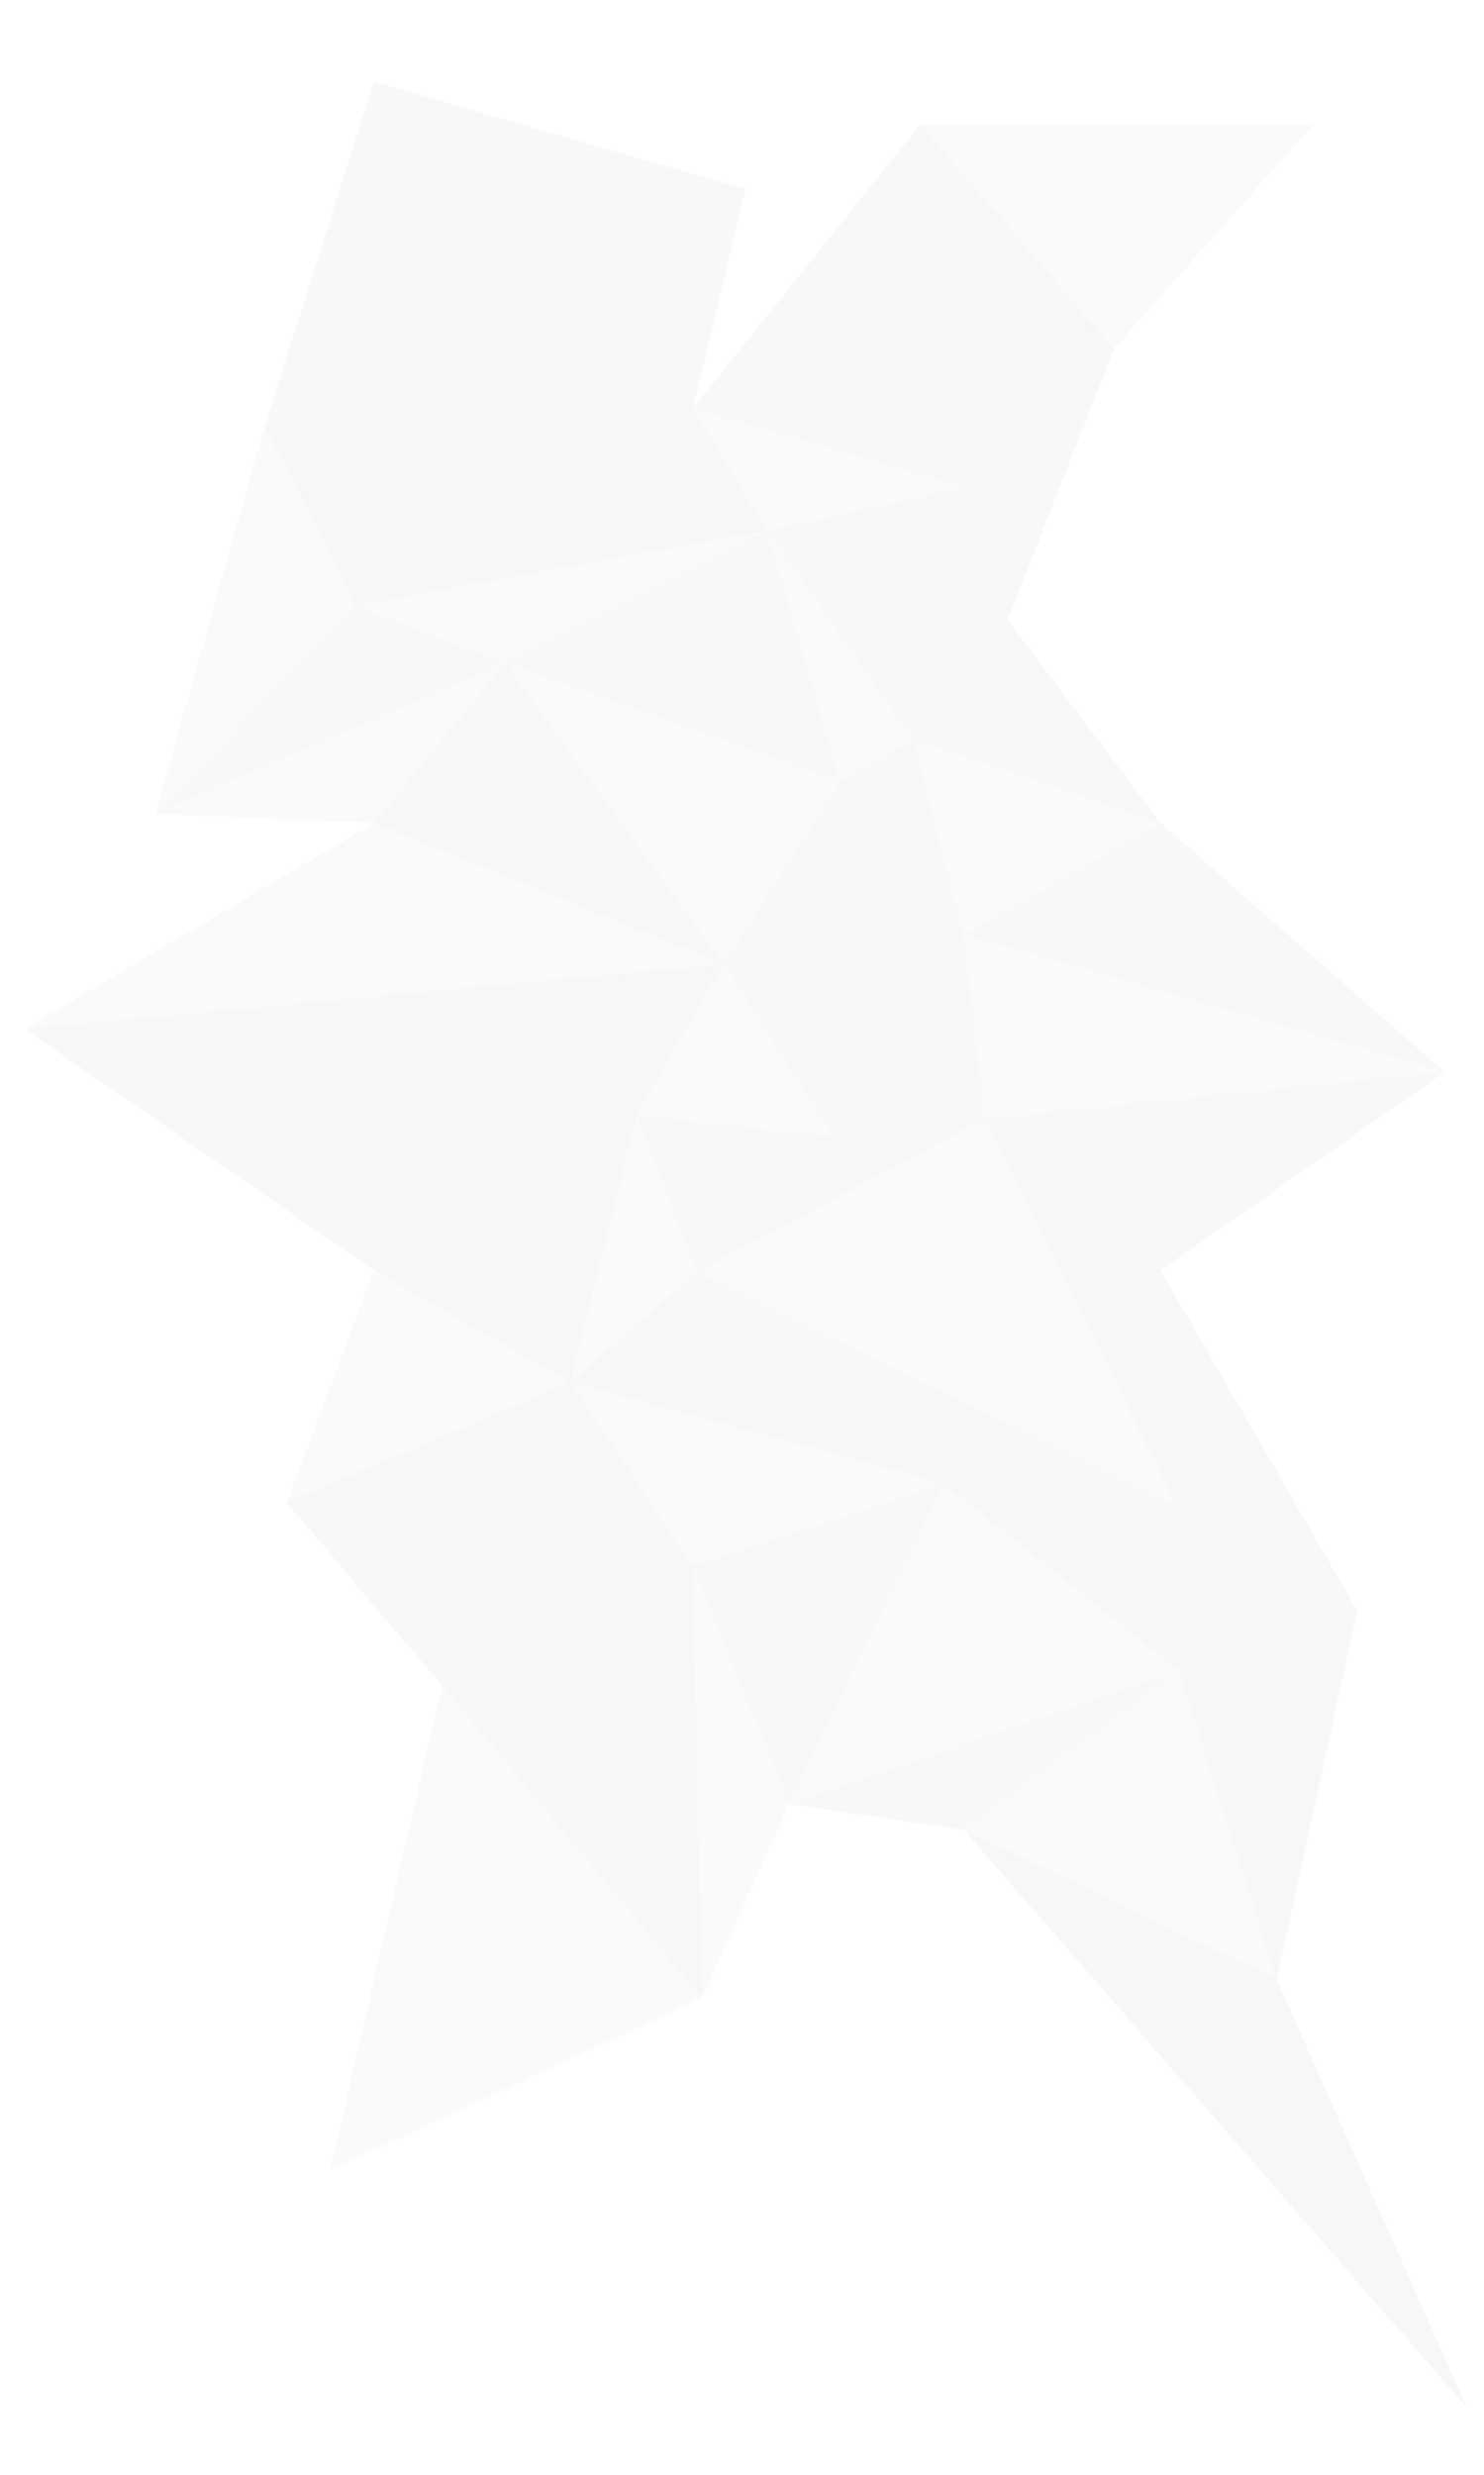 <?xml version="1.0" encoding="utf-8"?>
<!-- Generator: Adobe Illustrator 16.0.0, SVG Export Plug-In . SVG Version: 6.00 Build 0)  -->
<!DOCTYPE svg PUBLIC "-//W3C//DTD SVG 1.1//EN" "http://www.w3.org/Graphics/SVG/1.1/DTD/svg11.dtd">
<svg version="1.1" id="Layer_5" xmlns="http://www.w3.org/2000/svg" xmlns:xlink="http://www.w3.org/1999/xlink" x="0px" y="0px"
	 width="216px" height="360px" viewBox="0 0 216 360" enable-background="new 0 0 216 360" xml:space="preserve">
<g>
	<g id="XMLID_1_" opacity="0.2">
		<polygon fill="#E6E7E8" points="54.438,11.86 108.497,27.519 38.54,61.97 		"/>
		<polygon fill="#E6E7E8" points="133.938,18.125 191.181,18.125 162.147,50.75 		"/>
		<polygon fill="#E6E7E8" points="133.938,18.125 162.147,50.75 140.298,70.874 		"/>
		<polygon fill="#E6E7E8" points="133.938,18.125 140.298,70.874 100.841,59.418 		"/>
		<polygon fill="#E6E7E8" points="38.54,61.97 108.497,27.519 51.745,88.104 		"/>
		<polygon fill="#E6E7E8" points="108.497,27.519 100.841,59.418 51.745,88.104 		"/>
		<polygon fill="#E6E7E8" points="140.298,70.874 162.147,50.75 146.658,90.164 		"/>
		<polygon fill="#E6E7E8" points="51.745,88.104 100.841,59.418 111.68,77.158 		"/>
		<polygon fill="#E6E7E8" points="100.841,59.418 140.298,70.874 111.68,77.158 		"/>
		<polygon fill="#E6E7E8" points="38.54,61.97 51.745,88.104 22.636,118.351 		"/>
		<polygon fill="#E6E7E8" points="111.68,77.158 140.298,70.874 132.875,107.648 		"/>
		<polygon fill="#E6E7E8" points="140.298,70.874 146.658,90.164 132.875,107.648 		"/>
		<polygon fill="#E6E7E8" points="51.745,88.104 111.68,77.158 73.518,96.429 		"/>
		<polygon fill="#E6E7E8" points="73.518,96.429 111.68,77.158 122.274,113.678 		"/>
		<polygon fill="#E6E7E8" points="111.68,77.158 132.875,107.648 122.274,113.678 		"/>
		<polygon fill="#E6E7E8" points="51.745,88.104 73.518,96.429 22.636,118.351 		"/>
		<polygon fill="#E6E7E8" points="146.658,90.164 168.923,119.701 132.875,107.648 		"/>
		<polygon fill="#E6E7E8" points="22.636,118.351 73.518,96.429 54.438,119.701 		"/>
		<polygon fill="#E6E7E8" points="73.518,96.429 122.274,113.678 105.32,140.281 		"/>
		<polygon fill="#E6E7E8" points="73.518,96.429 105.32,140.281 54.438,119.701 		"/>
		<polygon fill="#E6E7E8" points="122.274,113.678 132.875,107.648 140.298,135.977 		"/>
		<polygon fill="#E6E7E8" points="132.875,107.648 168.923,119.701 140.298,135.977 		"/>
		<polygon fill="#E6E7E8" points="122.274,113.678 140.298,135.977 121.217,165.339 		"/>
		<polygon fill="#E6E7E8" points="122.274,113.678 121.217,165.339 105.32,140.281 		"/>
		<polygon fill="#E6E7E8" points="3.555,149.674 54.438,119.701 105.32,140.281 		"/>
		<polygon fill="#E6E7E8" points="140.298,135.977 168.923,119.701 210.261,155.938 		"/>
		<polygon fill="#E6E7E8" points="140.298,135.977 210.261,155.938 143.325,162.667 		"/>
		<polygon fill="#E6E7E8" points="140.298,135.977 143.325,162.667 121.217,165.339 		"/>
		<polygon fill="#E6E7E8" points="3.555,149.674 105.32,140.281 92.599,162.203 		"/>
		<polygon fill="#E6E7E8" points="105.32,140.281 121.217,165.339 92.599,162.203 		"/>
		<polygon fill="#E6E7E8" points="3.555,149.674 92.599,162.203 54.438,184.804 		"/>
		<polygon fill="#E6E7E8" points="143.325,162.667 210.261,155.938 168.923,184.804 		"/>
		<polygon fill="#E6E7E8" points="54.438,184.804 92.599,162.203 83.062,201.08 		"/>
		<polygon fill="#E6E7E8" points="92.599,162.203 121.217,165.339 101.488,185.039 		"/>
		<polygon fill="#E6E7E8" points="92.599,162.203 101.488,185.039 83.062,201.08 		"/>
		<polygon fill="#E6E7E8" points="121.217,165.339 143.325,162.667 101.488,185.039 		"/>
		<polygon fill="#E6E7E8" points="101.488,185.039 143.325,162.667 171.295,219.041 		"/>
		<polygon fill="#E6E7E8" points="143.325,162.667 168.923,184.804 171.295,219.041 		"/>
		<polygon fill="#E6E7E8" points="54.438,184.804 83.062,201.08 41.717,218.584 		"/>
		<polygon fill="#E6E7E8" points="168.923,184.804 197.541,234.249 171.295,219.041 		"/>
		<polygon fill="#E6E7E8" points="83.062,201.08 101.488,185.039 137.394,215.825 		"/>
		<polygon fill="#E6E7E8" points="101.488,185.039 171.295,219.041 137.394,215.825 		"/>
		<polygon fill="#E6E7E8" points="41.717,218.584 83.062,201.08 100.821,227.81 		"/>
		<polygon fill="#E6E7E8" points="83.062,201.08 137.394,215.825 100.821,227.81 		"/>
		<polygon fill="#E6E7E8" points="100.821,227.81 137.394,215.825 114.857,262.437 		"/>
		<polygon fill="#E6E7E8" points="137.394,215.825 171.295,219.041 171.527,243.004 		"/>
		<polygon fill="#E6E7E8" points="137.394,215.825 171.527,243.004 114.857,262.437 		"/>
		<polygon fill="#E6E7E8" points="41.717,218.584 100.821,227.81 64.315,245.2 		"/>
		<polygon fill="#E6E7E8" points="171.295,219.041 197.541,234.249 171.527,243.004 		"/>
		<polygon fill="#E6E7E8" points="64.315,245.2 100.821,227.81 102.143,290.623 		"/>
		<polygon fill="#E6E7E8" points="100.821,227.81 114.857,262.437 102.143,290.623 		"/>
		<polygon fill="#E6E7E8" points="171.527,243.004 197.541,234.249 185.816,287.951 		"/>
		<polygon fill="#E6E7E8" points="114.857,262.437 171.527,243.004 140.298,266.183 		"/>
		<polygon fill="#E6E7E8" points="140.298,266.183 171.527,243.004 185.816,287.951 		"/>
		<polygon fill="#E6E7E8" points="64.315,245.2 102.143,290.623 48.077,315.682 		"/>
		<polygon fill="#E6E7E8" points="140.298,266.183 185.816,287.951 213.445,350.14 		"/>
	</g>
	<g id="XMLID_2_" opacity="0.1">
		<polygon fill="#E6E7E8" points="133.938,18.125 162.147,50.75 140.298,70.874 		"/>
		<polygon fill="#E6E7E8" points="133.938,18.125 140.298,70.874 100.841,59.418 		"/>
		<polygon fill="#E6E7E8" points="38.54,61.97 108.497,27.519 51.745,88.104 		"/>
		<polygon fill="#E6E7E8" points="51.745,88.104 100.841,59.418 111.68,77.158 		"/>
		<polygon fill="#E6E7E8" points="111.68,77.158 140.298,70.874 132.875,107.648 		"/>
		<polygon fill="#E6E7E8" points="140.298,70.874 146.658,90.164 132.875,107.648 		"/>
		<polygon fill="#E6E7E8" points="73.518,96.429 111.68,77.158 122.274,113.678 		"/>
		<polygon fill="#E6E7E8" points="51.745,88.104 73.518,96.429 22.636,118.351 		"/>
		<polygon fill="#E6E7E8" points="73.518,96.429 105.32,140.281 54.438,119.701 		"/>
		<polygon fill="#E6E7E8" points="122.274,113.678 132.875,107.648 140.298,135.977 		"/>
		<polygon fill="#E6E7E8" points="122.274,113.678 140.298,135.977 121.217,165.339 		"/>
		<polygon fill="#E6E7E8" points="122.274,113.678 121.217,165.339 105.32,140.281 		"/>
		<polygon fill="#E6E7E8" points="140.298,135.977 143.325,162.667 121.217,165.339 		"/>
		<polygon fill="#E6E7E8" points="3.555,149.674 105.32,140.281 92.599,162.203 		"/>
		<polygon fill="#E6E7E8" points="54.438,184.804 92.599,162.203 83.062,201.08 		"/>
		<polygon fill="#E6E7E8" points="92.599,162.203 121.217,165.339 101.488,185.039 		"/>
		<polygon fill="#E6E7E8" points="121.217,165.339 143.325,162.667 101.488,185.039 		"/>
		<polygon fill="#E6E7E8" points="143.325,162.667 168.923,184.804 171.295,219.041 		"/>
		<polygon fill="#E6E7E8" points="168.923,184.804 197.541,234.249 171.295,219.041 		"/>
		<polygon fill="#E6E7E8" points="83.062,201.08 101.488,185.039 137.394,215.825 		"/>
		<polygon fill="#E6E7E8" points="41.717,218.584 83.062,201.08 100.821,227.81 		"/>
		<polygon fill="#E6E7E8" points="100.821,227.81 137.394,215.825 114.857,262.437 		"/>
		<polygon fill="#E6E7E8" points="137.394,215.825 171.295,219.041 171.527,243.004 		"/>
		<polygon fill="#E6E7E8" points="41.717,218.584 100.821,227.81 64.315,245.2 		"/>
		<polygon fill="#E6E7E8" points="64.315,245.2 100.821,227.81 102.143,290.623 		"/>
		<polygon fill="#E6E7E8" points="171.527,243.004 197.541,234.249 185.816,287.951 		"/>
		<polygon fill="#E6E7E8" points="114.857,262.437 171.527,243.004 140.298,266.183 		"/>
		<polygon fill="#E6E7E8" points="140.298,266.183 185.816,287.951 213.445,350.14 		"/>
	</g>
	<g id="XMLID_3_" opacity="0.1">
		<polygon fill="#E6E7E8" points="54.438,11.86 108.497,27.519 38.54,61.97 		"/>
		<polygon fill="#E6E7E8" points="133.938,18.125 162.147,50.75 140.298,70.874 		"/>
		<polygon fill="#E6E7E8" points="38.54,61.97 108.497,27.519 51.745,88.104 		"/>
		<polygon fill="#E6E7E8" points="108.497,27.519 100.841,59.418 51.745,88.104 		"/>
		<polygon fill="#E6E7E8" points="140.298,70.874 162.147,50.75 146.658,90.164 		"/>
		<polygon fill="#E6E7E8" points="51.745,88.104 100.841,59.418 111.68,77.158 		"/>
		<polygon fill="#E6E7E8" points="140.298,70.874 146.658,90.164 132.875,107.648 		"/>
		<polygon fill="#E6E7E8" points="146.658,90.164 168.923,119.701 132.875,107.648 		"/>
		<polygon fill="#E6E7E8" points="73.518,96.429 105.32,140.281 54.438,119.701 		"/>
		<polygon fill="#E6E7E8" points="122.274,113.678 140.298,135.977 121.217,165.339 		"/>
		<polygon fill="#E6E7E8" points="140.298,135.977 168.923,119.701 210.261,155.938 		"/>
		<polygon fill="#E6E7E8" points="3.555,149.674 105.32,140.281 92.599,162.203 		"/>
		<polygon fill="#E6E7E8" points="3.555,149.674 92.599,162.203 54.438,184.804 		"/>
		<polygon fill="#E6E7E8" points="143.325,162.667 210.261,155.938 168.923,184.804 		"/>
		<polygon fill="#E6E7E8" points="54.438,184.804 92.599,162.203 83.062,201.08 		"/>
		<polygon fill="#E6E7E8" points="121.217,165.339 143.325,162.667 101.488,185.039 		"/>
		<polygon fill="#E6E7E8" points="143.325,162.667 168.923,184.804 171.295,219.041 		"/>
		<polygon fill="#E6E7E8" points="83.062,201.08 101.488,185.039 137.394,215.825 		"/>
		<polygon fill="#E6E7E8" points="101.488,185.039 171.295,219.041 137.394,215.825 		"/>
		<polygon fill="#E6E7E8" points="41.717,218.584 83.062,201.08 100.821,227.81 		"/>
		<polygon fill="#E6E7E8" points="137.394,215.825 171.295,219.041 171.527,243.004 		"/>
		<polygon fill="#E6E7E8" points="171.295,219.041 197.541,234.249 171.527,243.004 		"/>
		<polygon fill="#E6E7E8" points="64.315,245.2 100.821,227.81 102.143,290.623 		"/>
		<polygon fill="#E6E7E8" points="171.527,243.004 197.541,234.249 185.816,287.951 		"/>
		<polygon fill="#E6E7E8" points="140.298,266.183 185.816,287.951 213.445,350.14 		"/>
	</g>
</g>
</svg>
